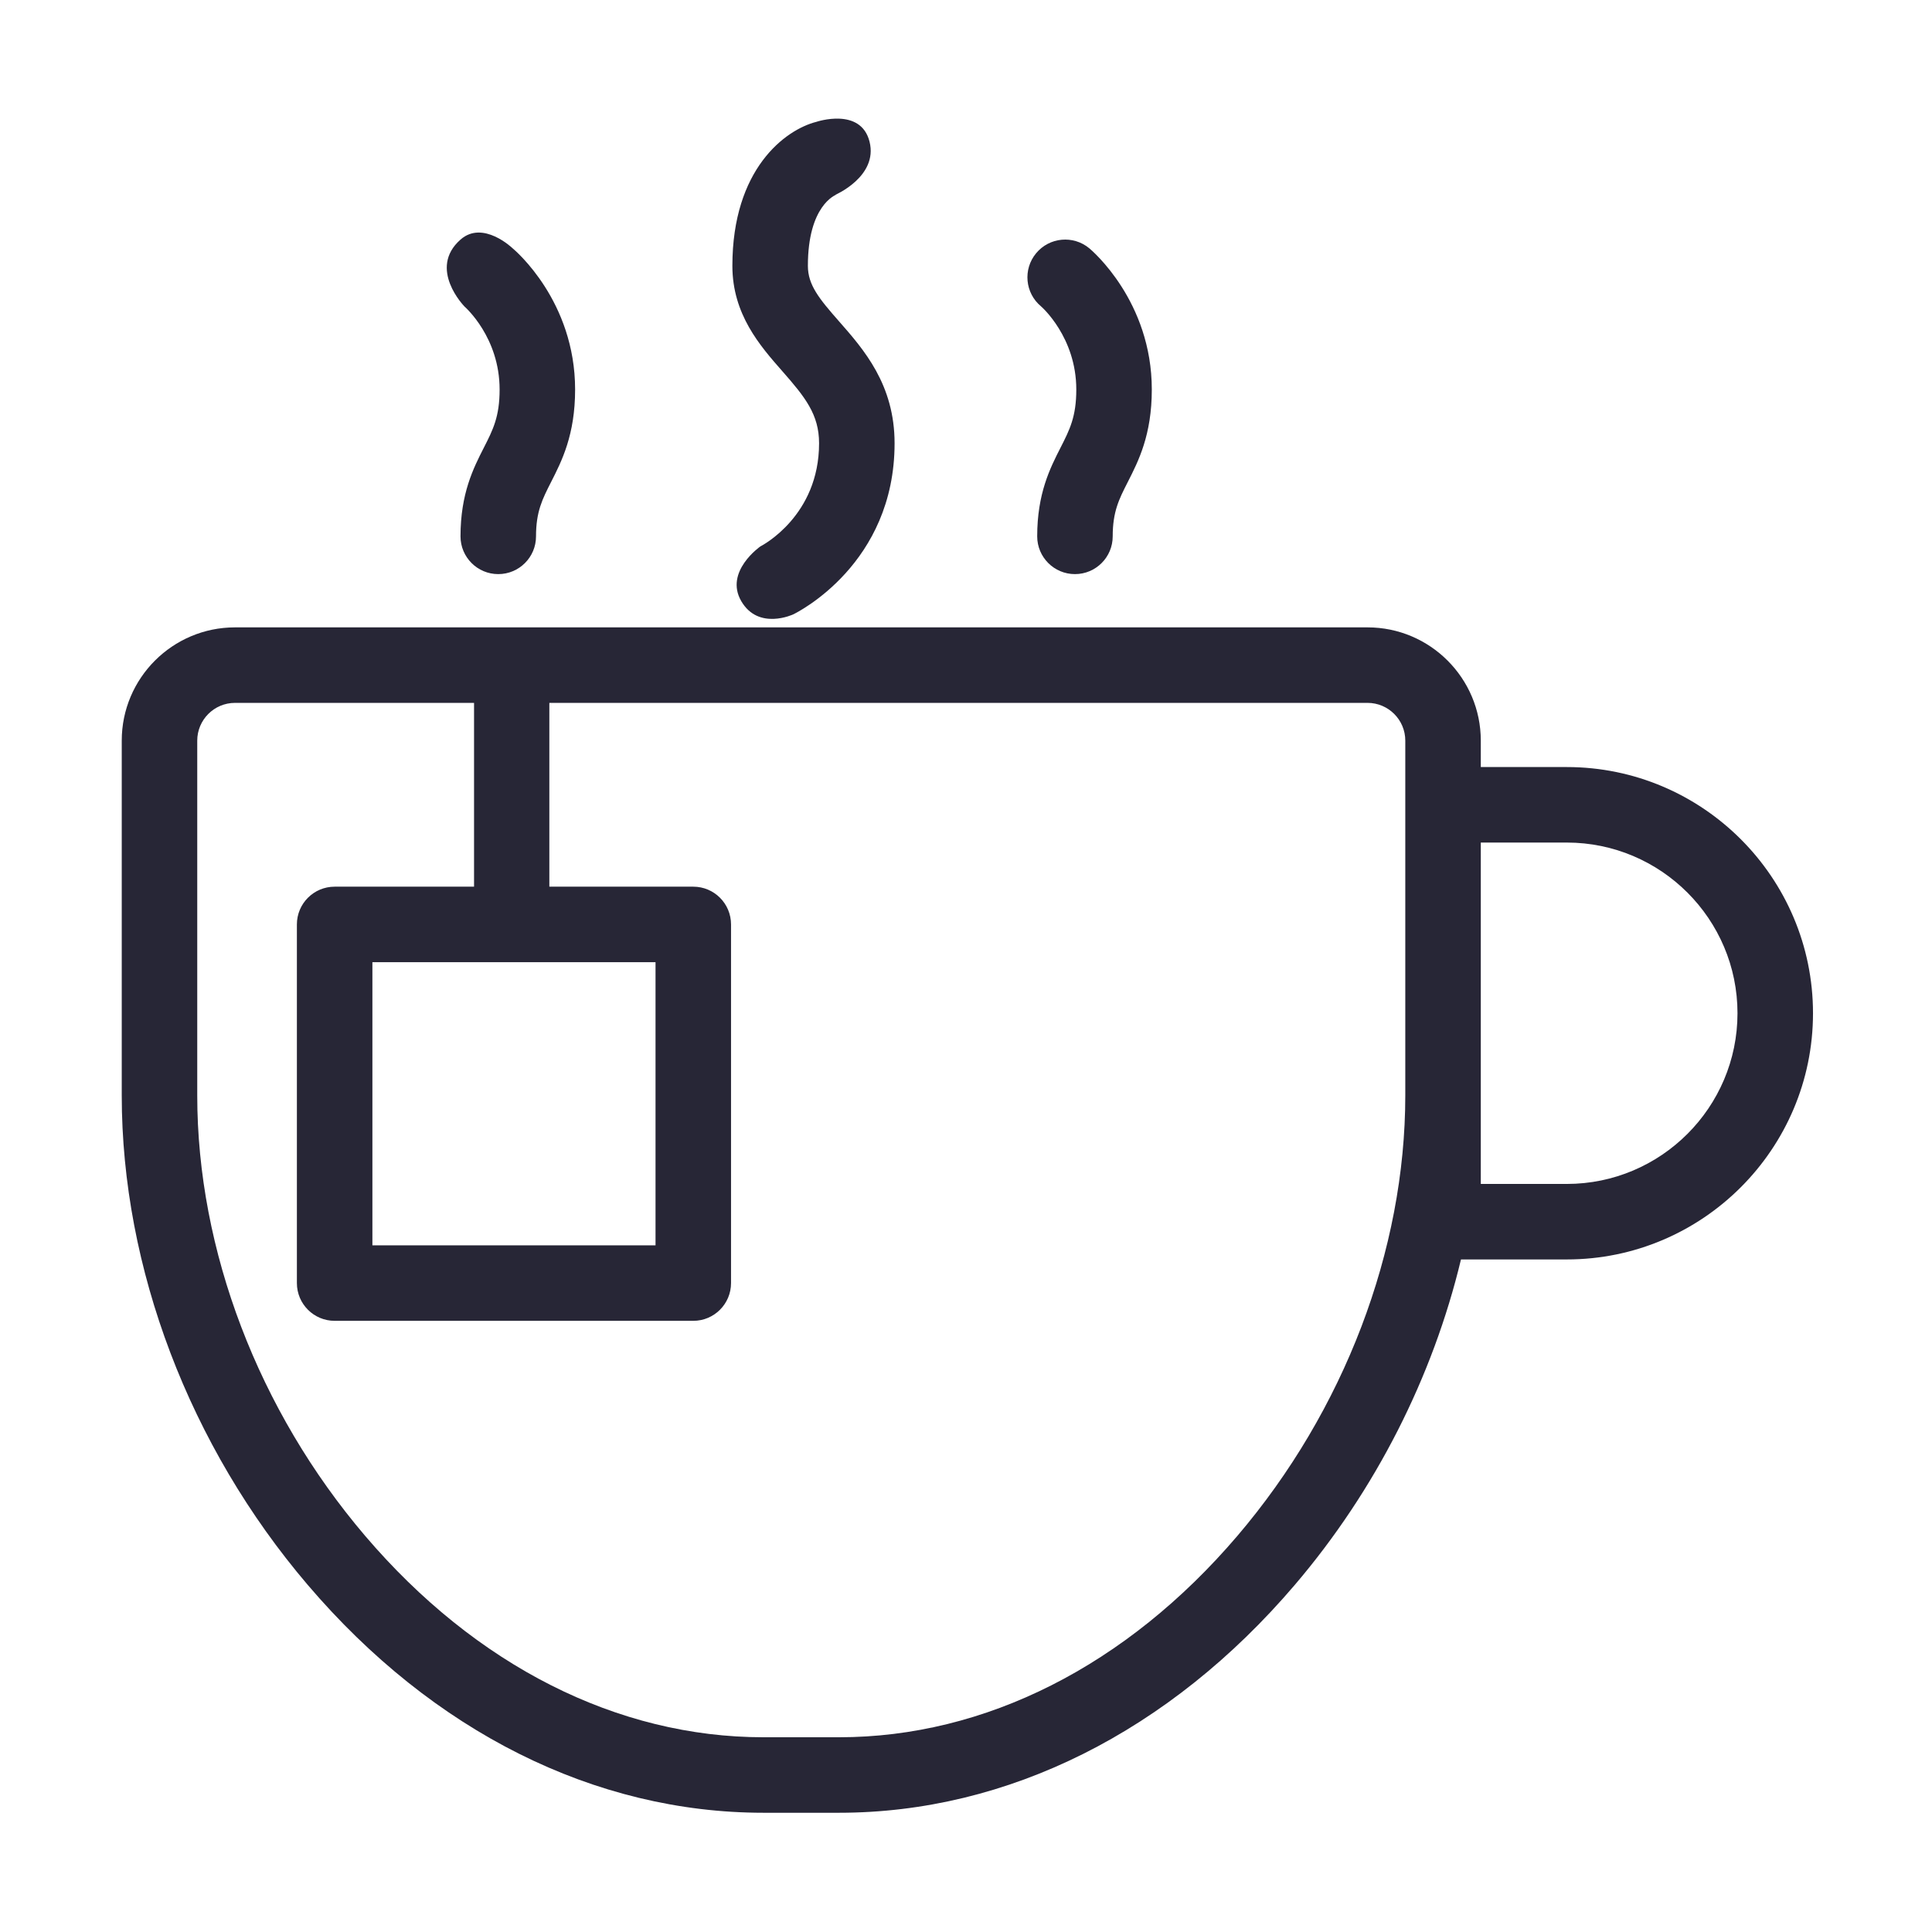 <?xml version="1.0" standalone="no"?><!DOCTYPE svg PUBLIC "-//W3C//DTD SVG 1.1//EN" "http://www.w3.org/Graphics/SVG/1.1/DTD/svg11.dtd"><svg t="1672581955175" class="icon" viewBox="0 0 1024 1024" version="1.1" xmlns="http://www.w3.org/2000/svg" p-id="2958" xmlns:xlink="http://www.w3.org/1999/xlink" width="200" height="200"><path d="M830.439 406.554l-45.588 0 0-14.006c0-33.099-26.928-60.027-60.027-60.027L124.555 332.521c-33.099 0-60.027 26.928-60.027 60.027l0 188.084c0 91.385 35.92 185.921 98.552 259.367 66.429 77.902 152.231 120.803 241.6 120.803l40.017 0c89.369 0 175.171-42.902 241.601-120.803 42.819-50.213 73.144-110.285 88.05-172.468l56.09 0c71.952 0 130.49-58.537 130.49-130.488C960.929 465.092 902.391 406.554 830.439 406.554zM655.847 814.034c-58.702 68.839-133.691 106.75-211.15 106.75l-40.017 0c-77.46 0-152.448-37.911-211.15-106.75-56.551-66.316-88.984-151.388-88.984-233.402l0-188.084c0-11.033 8.975-20.009 20.009-20.009l126.7 0 0 97.42-73.887 0c-11.051 0-20.009 8.958-20.009 20.009l0 190.085c0 11.051 8.958 20.009 20.009 20.009L367.453 700.062c11.051 0 20.009-8.958 20.009-20.009L387.462 489.968c0-11.051-8.958-20.009-20.009-20.009l-76.29 0 0-97.42 433.66 0c11.032 0 20.009 8.975 20.009 20.009l0 34.015 0 154.069C744.832 662.647 712.4 747.718 655.847 814.034zM347.444 509.977l0 150.067L197.377 660.044 197.377 509.977 347.444 509.977zM830.439 627.514l-45.588 0 0-46.882L784.85 446.573l45.588 0c49.885 0 90.472 40.585 90.472 90.472C920.911 586.93 880.325 627.514 830.439 627.514z" fill="#272636" p-id="2959"></path><path d="M245.986 162.27c0.767 0.665 18.818 16.601 18.818 44.189 0 14.413-3.507 21.3-8.362 30.832-5.506 10.81-12.361 24.266-12.361 46.989 0 11.051 8.958 20.009 20.009 20.009 11.051 0 20.009-8.958 20.009-20.009 0-13.118 3.356-19.707 8-28.827 5.668-11.128 12.722-24.976 12.722-48.995 0-46.855-31.788-73.746-33.142-74.867 0 0-15.662-15.13-27.599-4.606-17.508 15.436 2.06 35.415 2.06 35.415L245.986 162.27z" fill="#272636" p-id="2960"></path><path d="M434.128 234.943c0 38.402-29.996 54.089-31.101 54.654 0 0-19.269 13.373-10.129 29.048 9.14 15.676 27.55 6.978 27.55 6.978 2.192-1.06 53.699-26.703 53.699-90.68 0-31.128-16.332-49.709-29.453-64.639-10.538-11.99-16.5-19.267-16.5-29.4 0-31.937 14.552-37.551 15.173-37.773-0.525 0.188-0.829 0.235-0.829 0.235s22.96-9.785 18.34-28.265c-4.62-18.48-28.139-10.535-28.139-10.535-16.551 4.18-44.563 24.963-44.563 76.338 0 25.713 14.67 42.406 26.459 55.818C426.722 210.474 434.128 219.675 434.128 234.943z" fill="#272636" p-id="2961"></path><path d="M551.793 162.401c0.187 0.156 18.665 16.249 18.665 44.058 0 14.413-3.508 21.3-8.363 30.832-5.506 10.81-12.359 24.266-12.359 46.989 0 11.051 8.959 20.009 20.009 20.009 11.05 0 20.009-8.958 20.009-20.009 0-13.118 3.355-19.707 8.001-28.827 5.667-11.128 12.721-24.976 12.721-48.995 0-46.855-31.79-73.746-33.144-74.867-8.508-7.056-21.123-5.871-28.175 2.635C542.105 142.735 543.286 155.349 551.793 162.401z" fill="#272636" p-id="2962"></path></svg>
